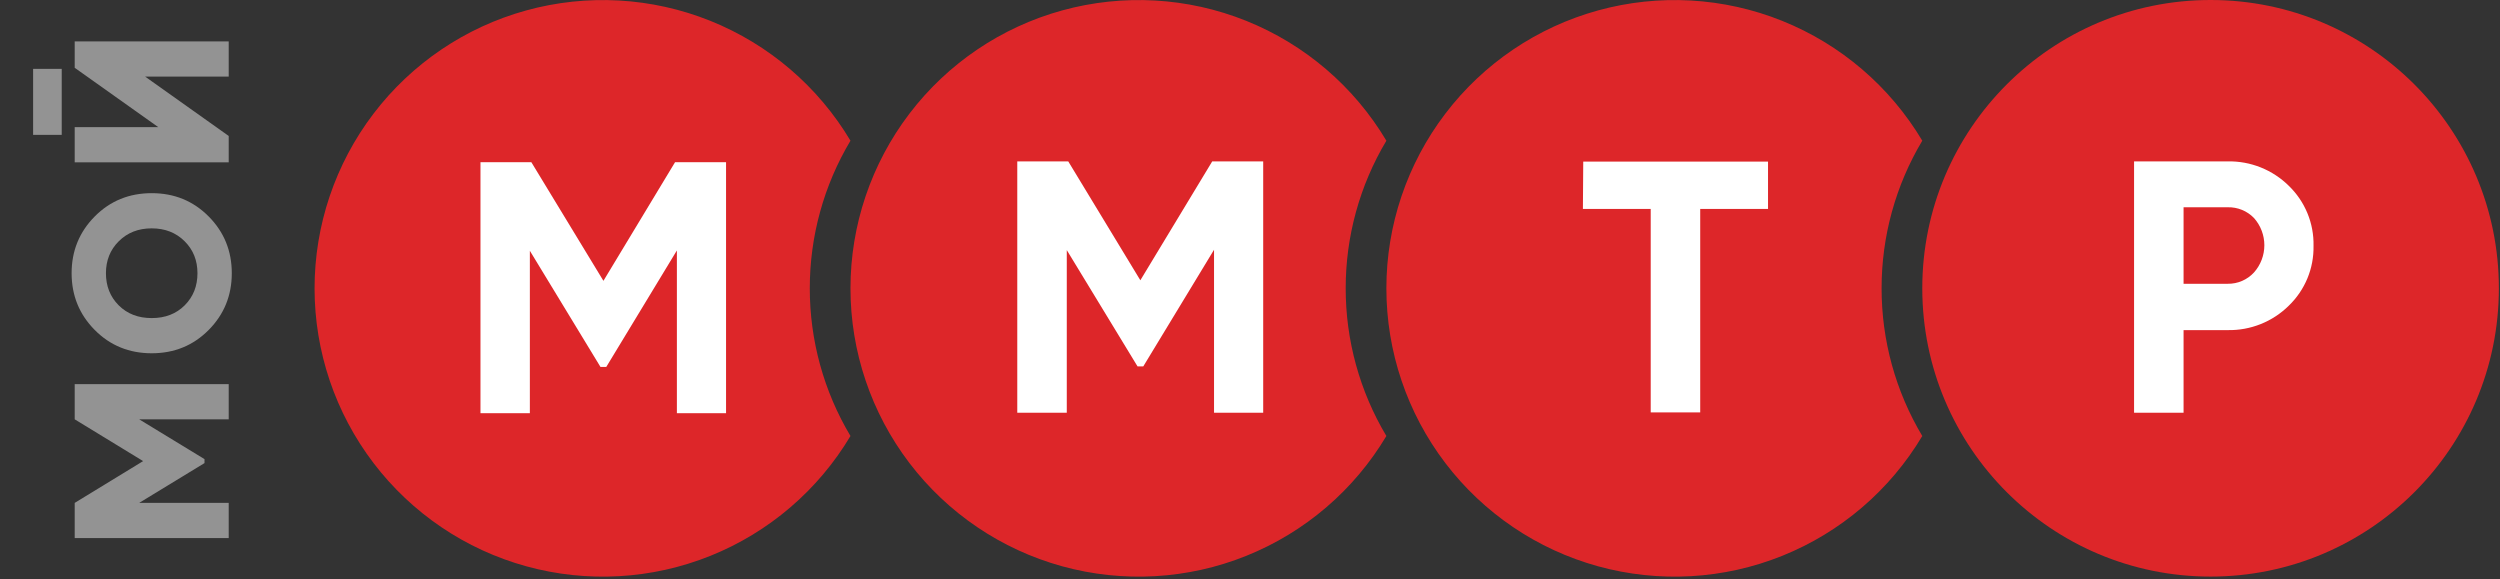 <svg xmlns="http://www.w3.org/2000/svg" width="302" height="70" viewBox="0 0 302 70" fill="none">
    <rect x="0" y="0" width="302" height="70" fill="#333333" stroke="none"/>
    <path d="M97.823 34.826C97.818 28.548 99.516 22.386 102.737 16.997C98.832 10.448 92.886 5.362 85.812 2.519C78.737 -0.324 70.925 -0.767 63.575 1.258C56.224 3.283 49.742 7.664 45.122 13.729C40.502 19.795 37.999 27.208 37.999 34.833C37.999 42.457 40.502 49.871 45.122 55.936C49.742 62.001 56.224 66.382 63.575 68.408C70.925 70.433 78.737 69.99 85.812 67.147C92.886 64.304 98.832 59.218 102.737 52.669C99.515 47.276 97.816 41.109 97.823 34.826Z" fill="#DD2629"/>
    <path d="M81.549 19.59H87.707V49.911H81.768V30.253L73.236 44.328H72.539L64.007 30.294V49.911H58.041V19.59H64.184L72.894 33.925L81.549 19.59Z" fill="white"/>
    <path d="M162.56 34.826C162.555 28.548 164.254 22.386 167.474 16.997C163.57 10.448 157.624 5.362 150.549 2.519C143.475 -0.324 135.663 -0.767 128.312 1.258C120.962 3.283 114.479 7.664 109.859 13.729C105.239 19.795 102.737 27.208 102.737 34.833C102.737 42.457 105.239 49.871 109.859 55.936C114.479 62.001 120.962 66.382 128.312 68.408C135.663 70.433 143.475 69.99 150.549 67.147C157.624 64.304 163.57 59.218 167.474 52.669C164.252 47.276 162.553 41.109 162.56 34.826Z" fill="#DD2629"/>
    <path d="M146.437 19.495H152.594V49.857H146.655V30.171L138.109 44.259H137.413L128.867 30.212V49.857H122.887V19.495H129.044L137.754 33.857L146.437 19.495Z" fill="white"/>
    <path d="M227.297 34.826C227.292 28.548 228.991 22.386 232.212 16.997C228.307 10.448 222.361 5.362 215.286 2.519C208.212 -0.324 200.4 -0.767 193.049 1.258C185.699 3.283 179.216 7.664 174.596 13.729C169.976 19.795 167.474 27.208 167.474 34.833C167.474 42.457 169.976 49.871 174.596 55.936C179.216 62.001 185.699 66.382 193.049 68.408C200.4 70.433 208.212 69.99 215.286 67.147C222.361 64.304 228.307 59.218 232.212 52.669C228.989 47.276 227.29 41.109 227.297 34.826Z" fill="#DD2629"/>
    <path d="M191.256 19.522H213.577V25.242H205.386V49.816H199.406V25.242H191.215L191.256 19.522Z" fill="white"/>
    <path d="M267.038 69.652C286.271 69.652 301.863 54.06 301.863 34.826C301.863 15.592 286.271 0 267.038 0C247.804 0 232.212 15.592 232.212 34.826C232.212 54.06 247.804 69.652 267.038 69.652Z" fill="#DD2629"/>
    <path d="M257.795 19.495H269.113C270.476 19.47 271.83 19.718 273.097 20.224C274.363 20.731 275.515 21.485 276.485 22.444C277.456 23.381 278.223 24.508 278.737 25.756C279.252 27.003 279.503 28.344 279.474 29.693C279.502 31.04 279.25 32.378 278.736 33.623C278.221 34.868 277.455 35.993 276.485 36.928C275.515 37.887 274.363 38.641 273.097 39.148C271.83 39.654 270.476 39.902 269.113 39.877H263.775V49.857H257.795V19.495ZM263.775 34.28H269.113C269.707 34.288 270.296 34.171 270.842 33.936C271.388 33.7 271.878 33.352 272.28 32.915C273.088 32.009 273.534 30.838 273.534 29.625C273.534 28.411 273.088 27.24 272.28 26.334C271.87 25.911 271.377 25.577 270.832 25.354C270.287 25.131 269.702 25.023 269.113 25.038H263.775V34.28Z" fill="white"/>
    <path d="M9.023 50.654V46.403H27.628V50.654H16.811L24.704 55.462V55.941L16.811 60.749H27.628V65H9.023V60.749L17.289 55.701L9.023 50.654Z" fill="#939393"/>
    <path d="M25.209 26.15C27.07 28.027 28 30.312 28 33.004C28 35.697 27.07 37.981 25.209 39.859C23.349 41.736 21.054 42.675 18.326 42.675C15.597 42.675 13.302 41.736 11.442 39.859C9.581 37.981 8.651 35.697 8.651 33.004C8.651 30.312 9.581 28.027 11.442 26.15C13.302 24.273 15.597 23.334 18.326 23.334C21.054 23.334 23.349 24.273 25.209 26.15ZM18.326 38.424C19.956 38.424 21.285 37.911 22.312 36.883C23.34 35.856 23.854 34.563 23.854 33.004C23.854 31.463 23.34 30.179 22.312 29.152C21.267 28.107 19.938 27.585 18.326 27.585C16.713 27.585 15.384 28.107 14.339 29.152C13.311 30.179 12.797 31.463 12.797 33.004C12.797 34.563 13.311 35.856 14.339 36.883C15.367 37.911 16.695 38.424 18.326 38.424Z" fill="#939393"/>
    <path d="M7.455 8.321V16.291H4L4 8.321H7.455ZM27.628 5V9.251H17.528L27.628 16.424V19.612H9.023V15.361H19.123L9.023 8.188V5H27.628Z" fill="#939393"/>
</svg>
